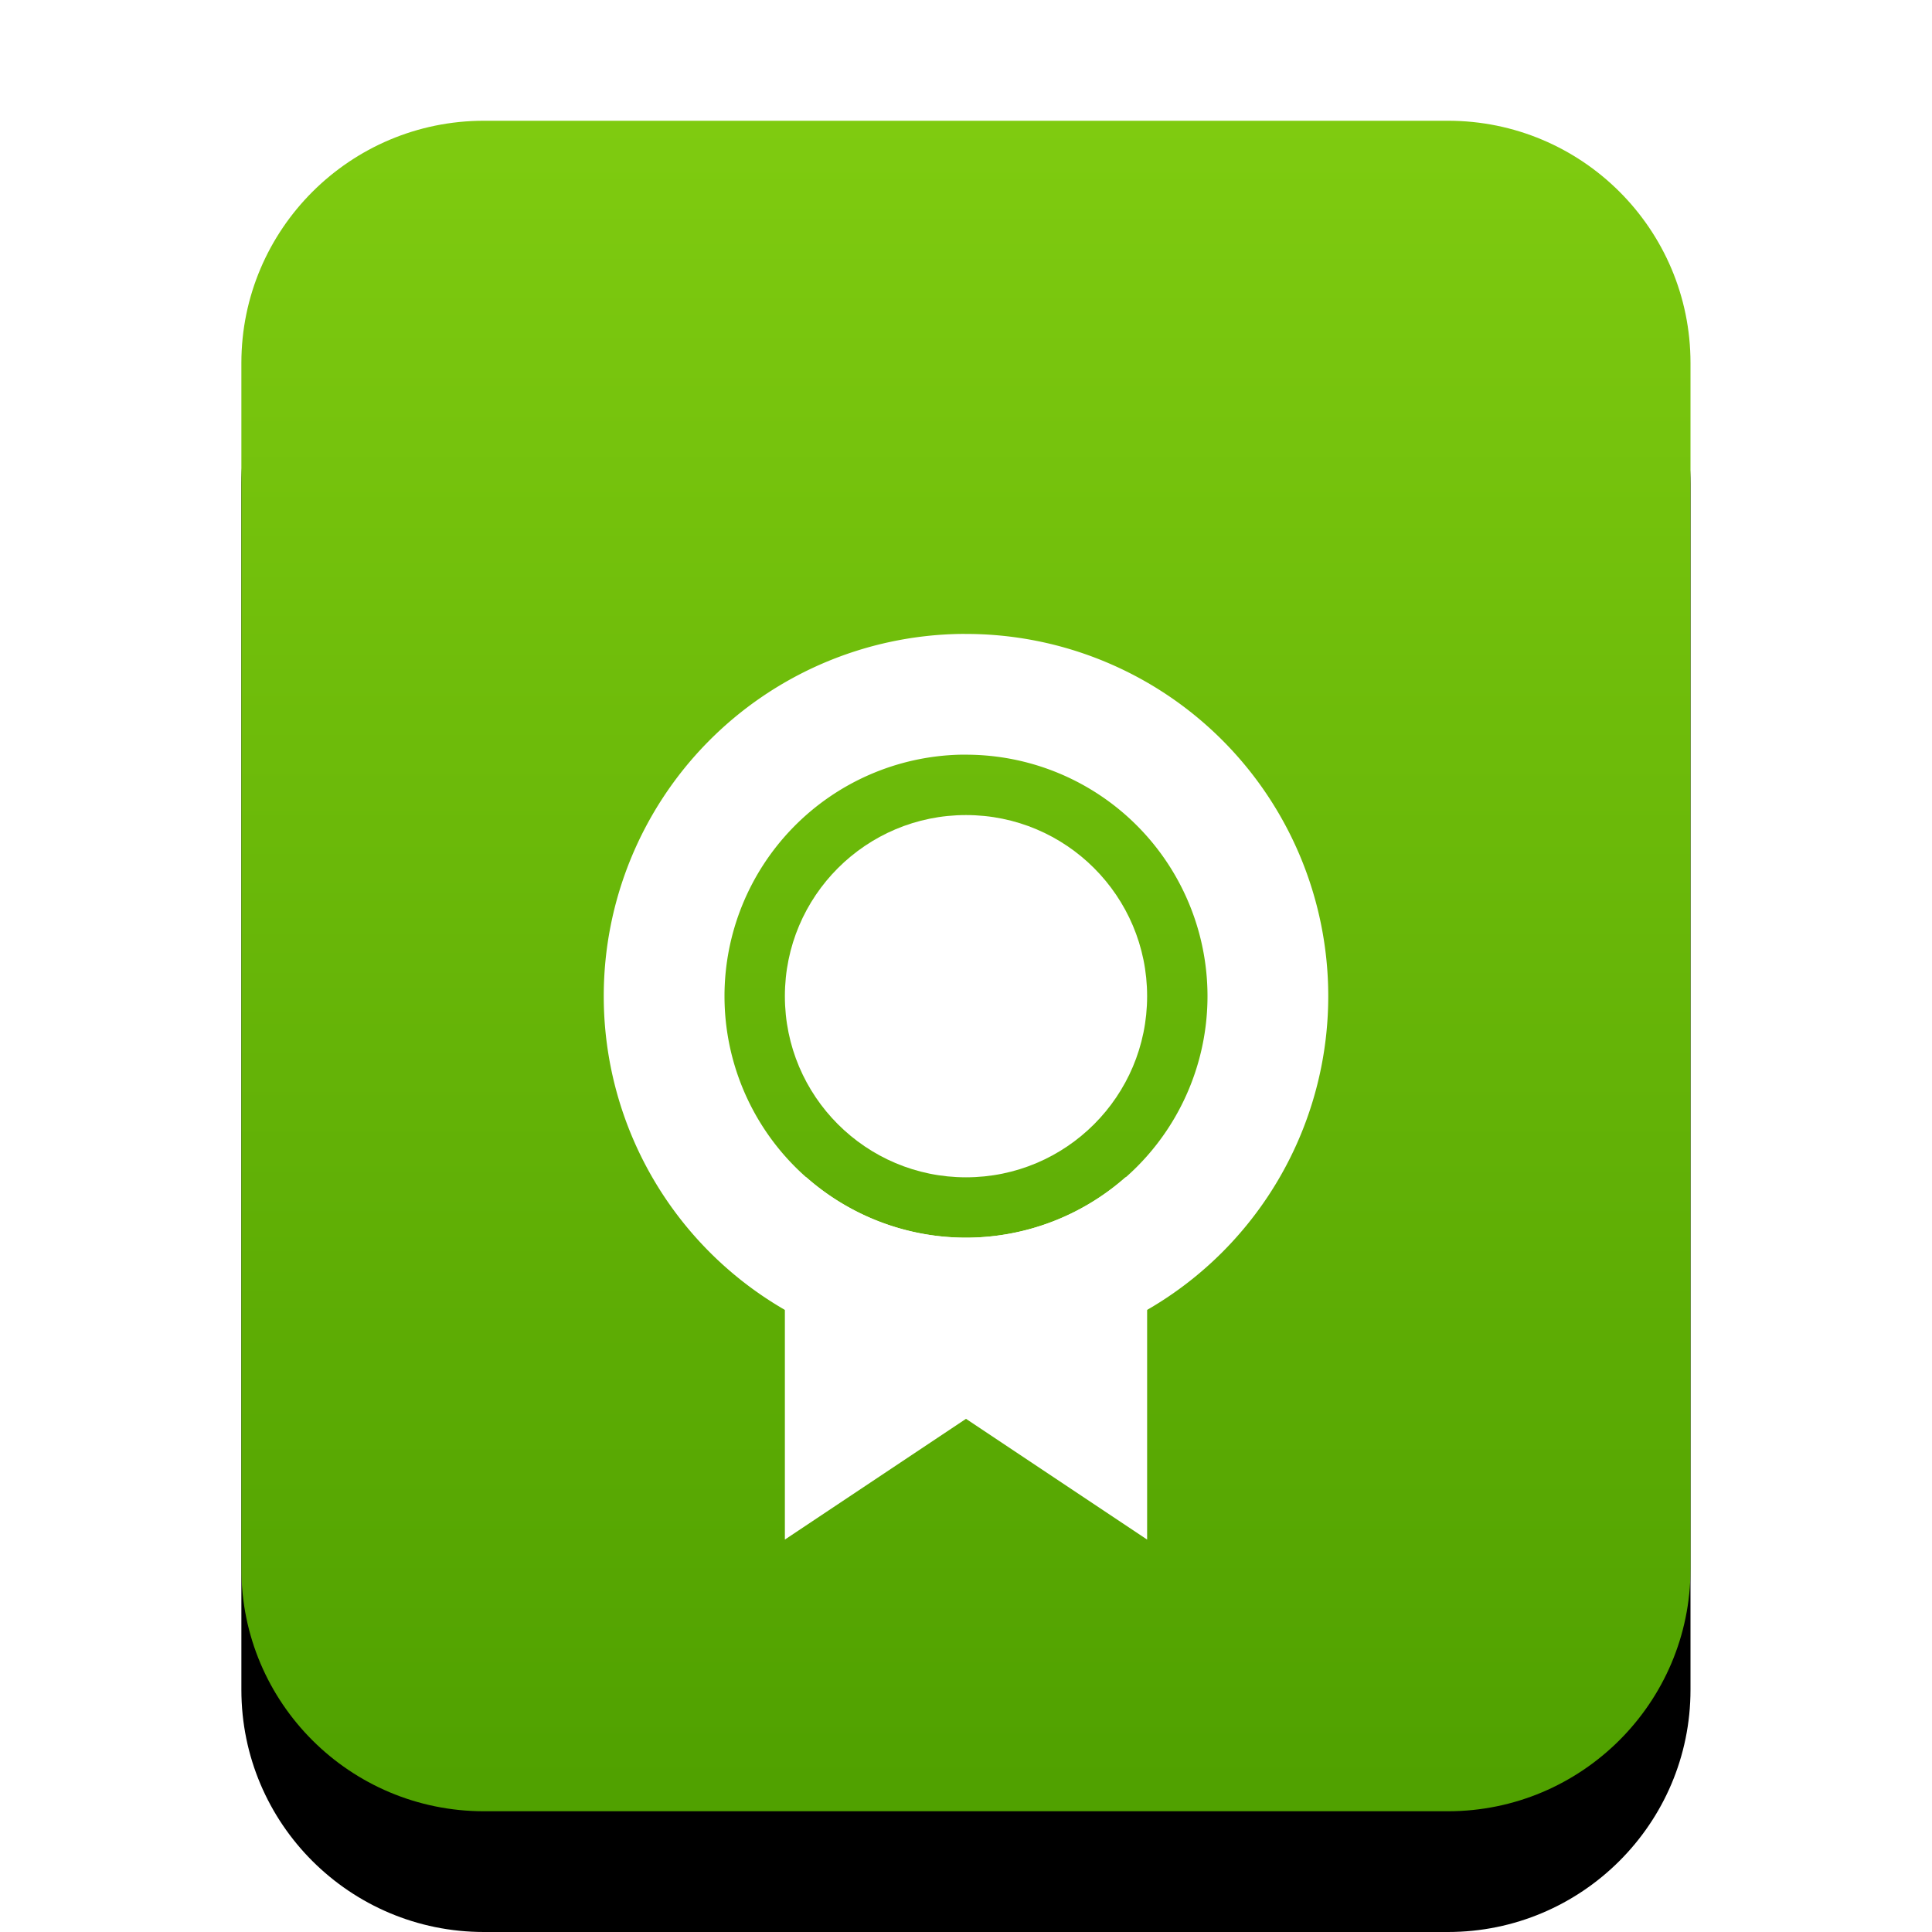 <svg width="16" height="16" version="1.1" viewBox="0 0 16 16" xmlns="http://www.w3.org/2000/svg" xmlns:xlink="http://www.w3.org/1999/xlink">
 <defs>
  <linearGradient id="application-vnd.nokia.xml.qt.resource-c" x1="8.641" x2="8.641" y1=".926" y2="13.693" gradientTransform="scale(.926 1.08)" gradientUnits="userSpaceOnUse">
   <stop stop-color="#7FCB10" offset="0"/>
   <stop stop-color="#50A100" offset="1"/>
  </linearGradient>
  <path id="application-vnd.nokia.xml.qt.resource-b" d="m4.008 15c-1.109 0-2.009-0.897-2.009-2.006v-9.988c0-1.108 0.902-2.006 2.009-2.006h7.983c1.109 0 2.009 0.897 2.009 2.006v9.988c0 1.108-0.902 2.006-2.009 2.006h-7.983z"/>
  <filter id="application-vnd.nokia.xml.qt.resource-a" x="-16.7%" y="-7.1%" width="133.3%" height="128.6%">
   <feOffset dy="1" in="SourceAlpha" result="shadowOffsetOuter1"/>
   <feGaussianBlur in="shadowOffsetOuter1" result="shadowBlurOuter1" stdDeviation=".5"/>
   <feColorMatrix in="shadowBlurOuter1" values="0 0 0 0 0.464   0 0 0 0 0.679   0 0 0 0 0  0 0 0 0.5 0"/>
  </filter>
 </defs>
 <use width="100%" height="100%" fill="#000000" fill-rule="evenodd" filter="url(#application-vnd.nokia.xml.qt.resource-a)" xlink:href="#application-vnd.nokia.xml.qt.resource-b"/>
 <use width="100%" height="100%" fill="url(#application-vnd.nokia.xml.qt.resource-c)" fill-rule="evenodd" xlink:href="#application-vnd.nokia.xml.qt.resource-b"/>
 <g transform="translate(0 1)" fill="#fff">
  <path d="m6.5 8.75v3l1.5-1 1.5 1v-3h-0.18a2 2 0 0 1-1.32 0.5 2 2 0 0 1-1.322-0.5z"/>
  <path d="m7.949 4.25a3 3 0 0 0-2.949 3 3 3 0 0 0 3 3 3 3 0 0 0 3-3 3 3 0 0 0-3-3 3 3 0 0 0-0.051 0zm0.002 1a2 2 0 0 1 0.049 0 2 2 0 0 1 2 2 2 2 0 0 1-2 2 2 2 0 0 1-2-2 2 2 0 0 1 1.951-2z"/>
  <circle cx="8" cy="7.25" r="1.5"/>
 </g>
</svg>
